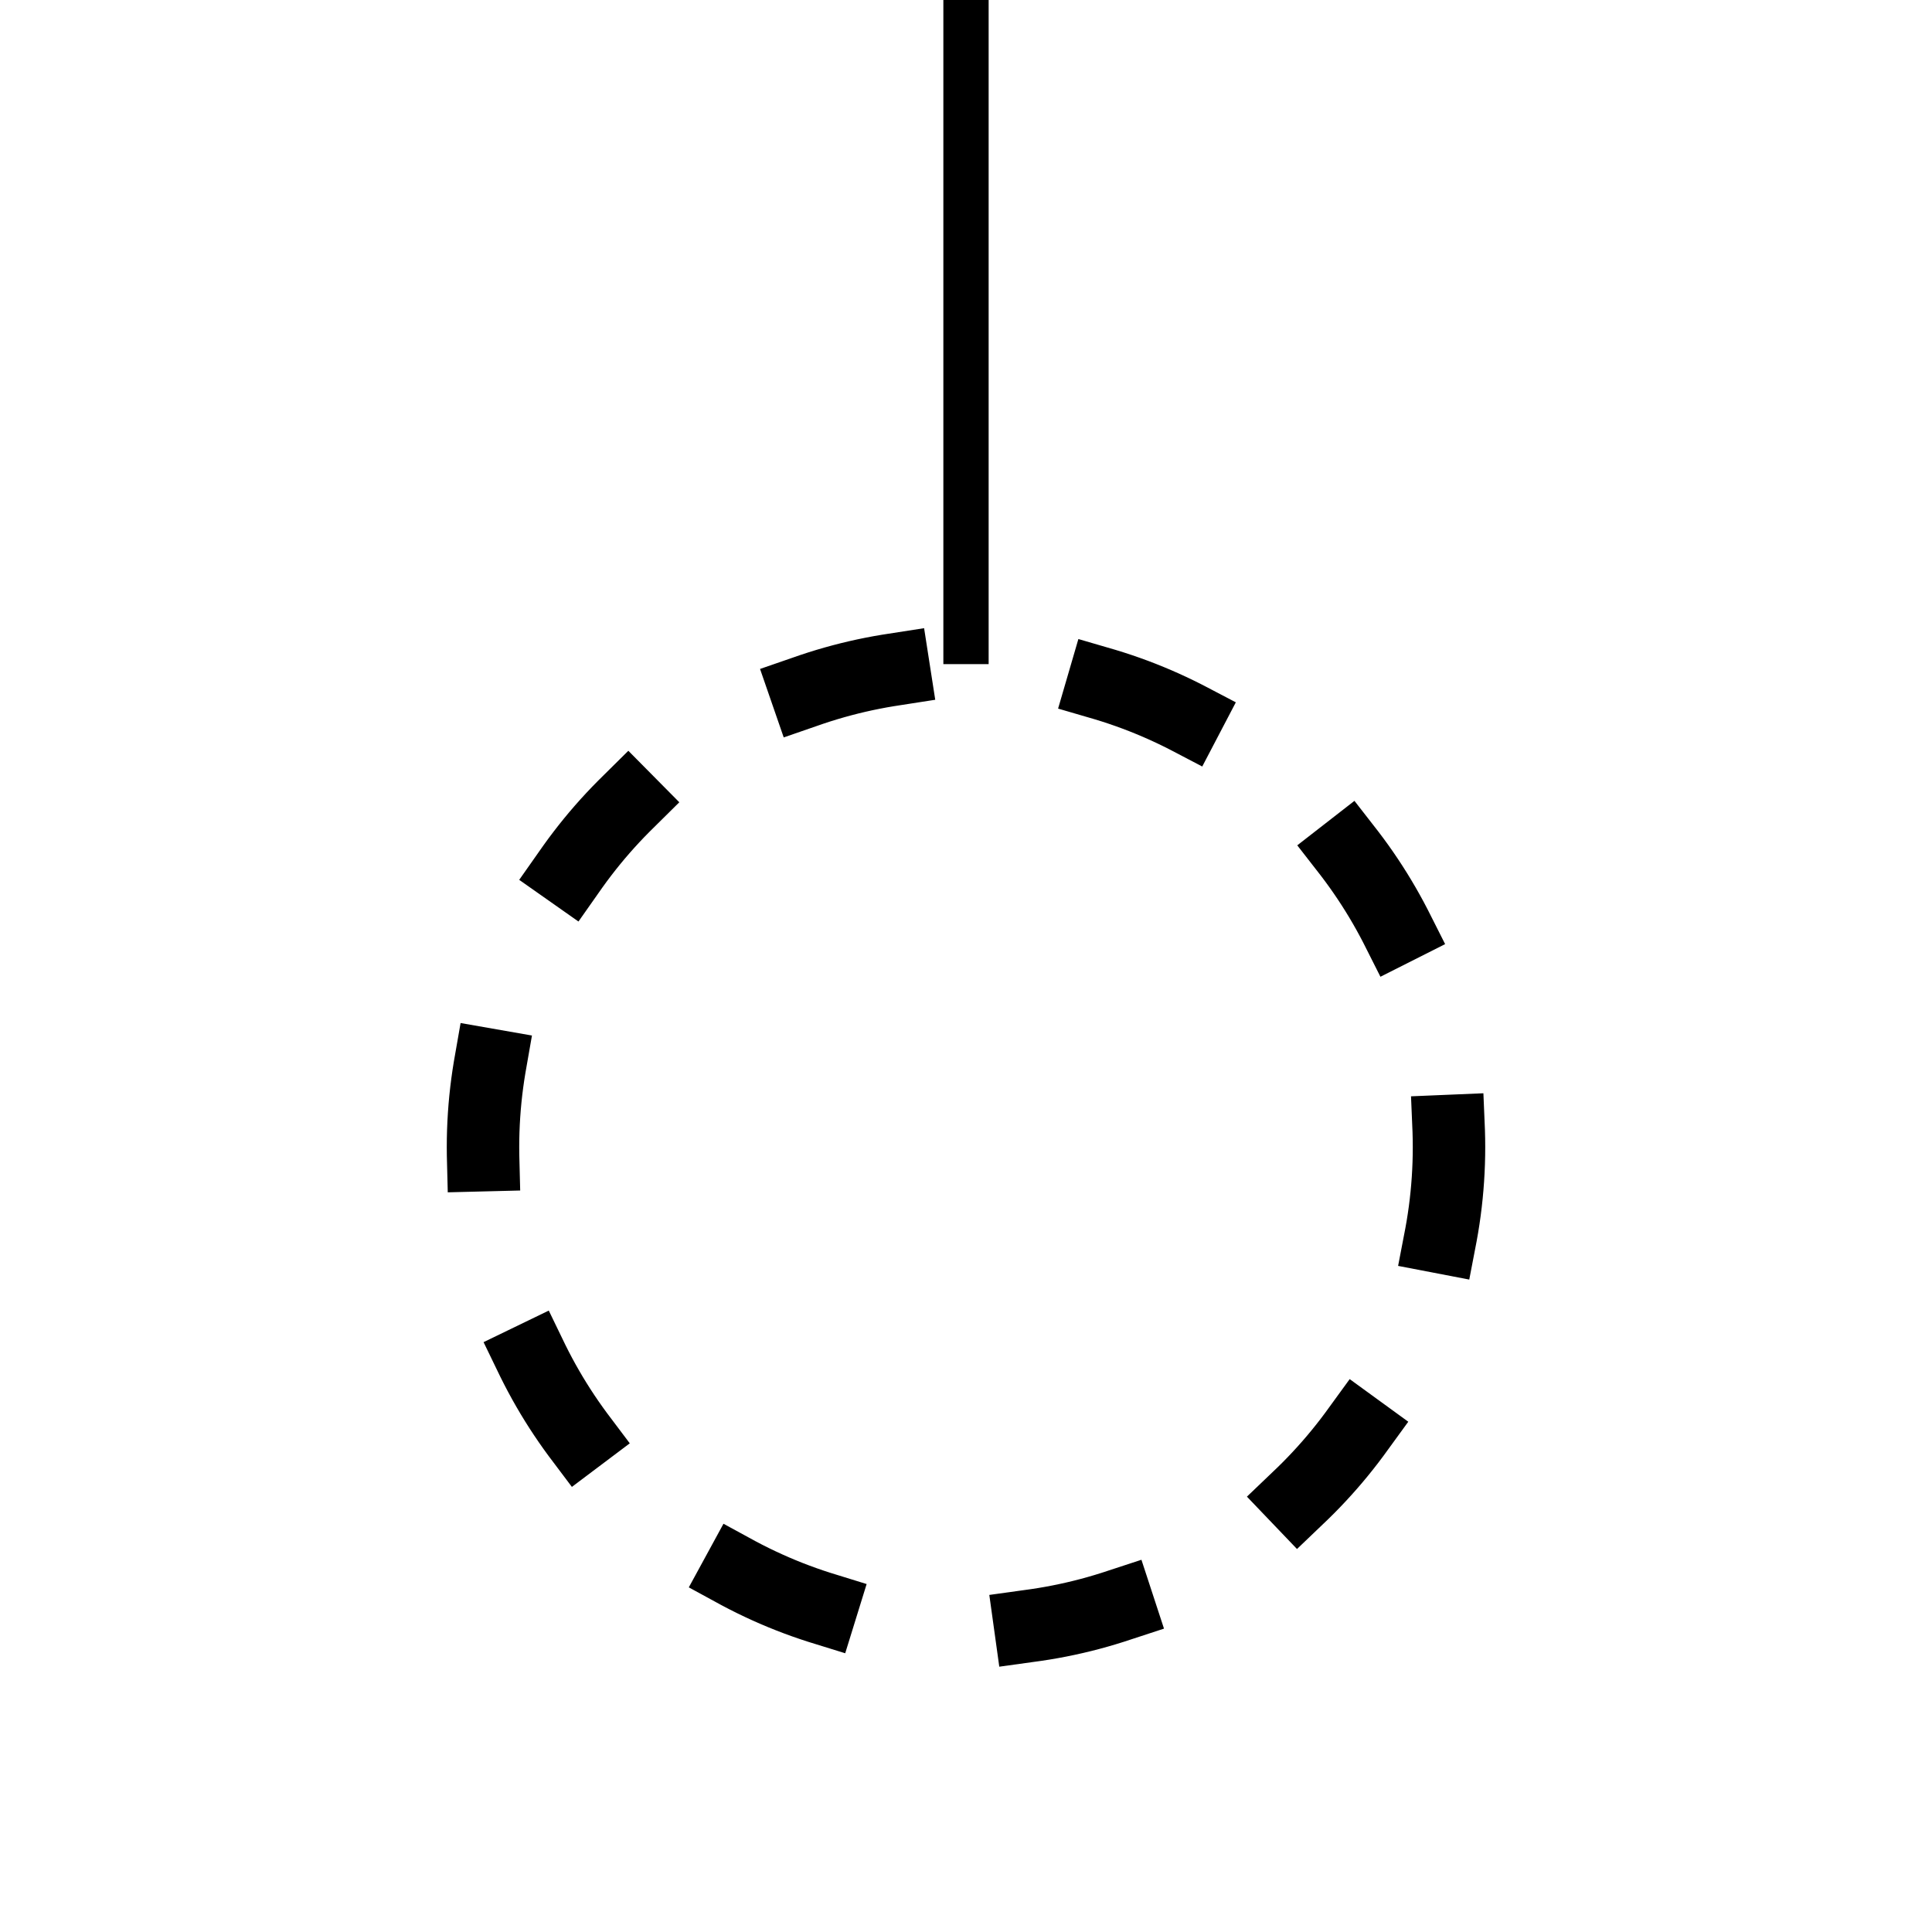 <?xml version="1.0" encoding="UTF-8"?>
<svg xmlns="http://www.w3.org/2000/svg" width="32pt" height="32pt" viewBox="0 0 32 32" version="1.1">
<circle cx="16" cy="19" r="8" fill="none" stroke="black" stroke-width="1.2" stroke-dasharray="1.5,3.5" stroke-linecap="square"/>
<line x1="16" y1="0" x2="16" y2="11" stroke="black" stroke-width="0.75"/>
</svg>
